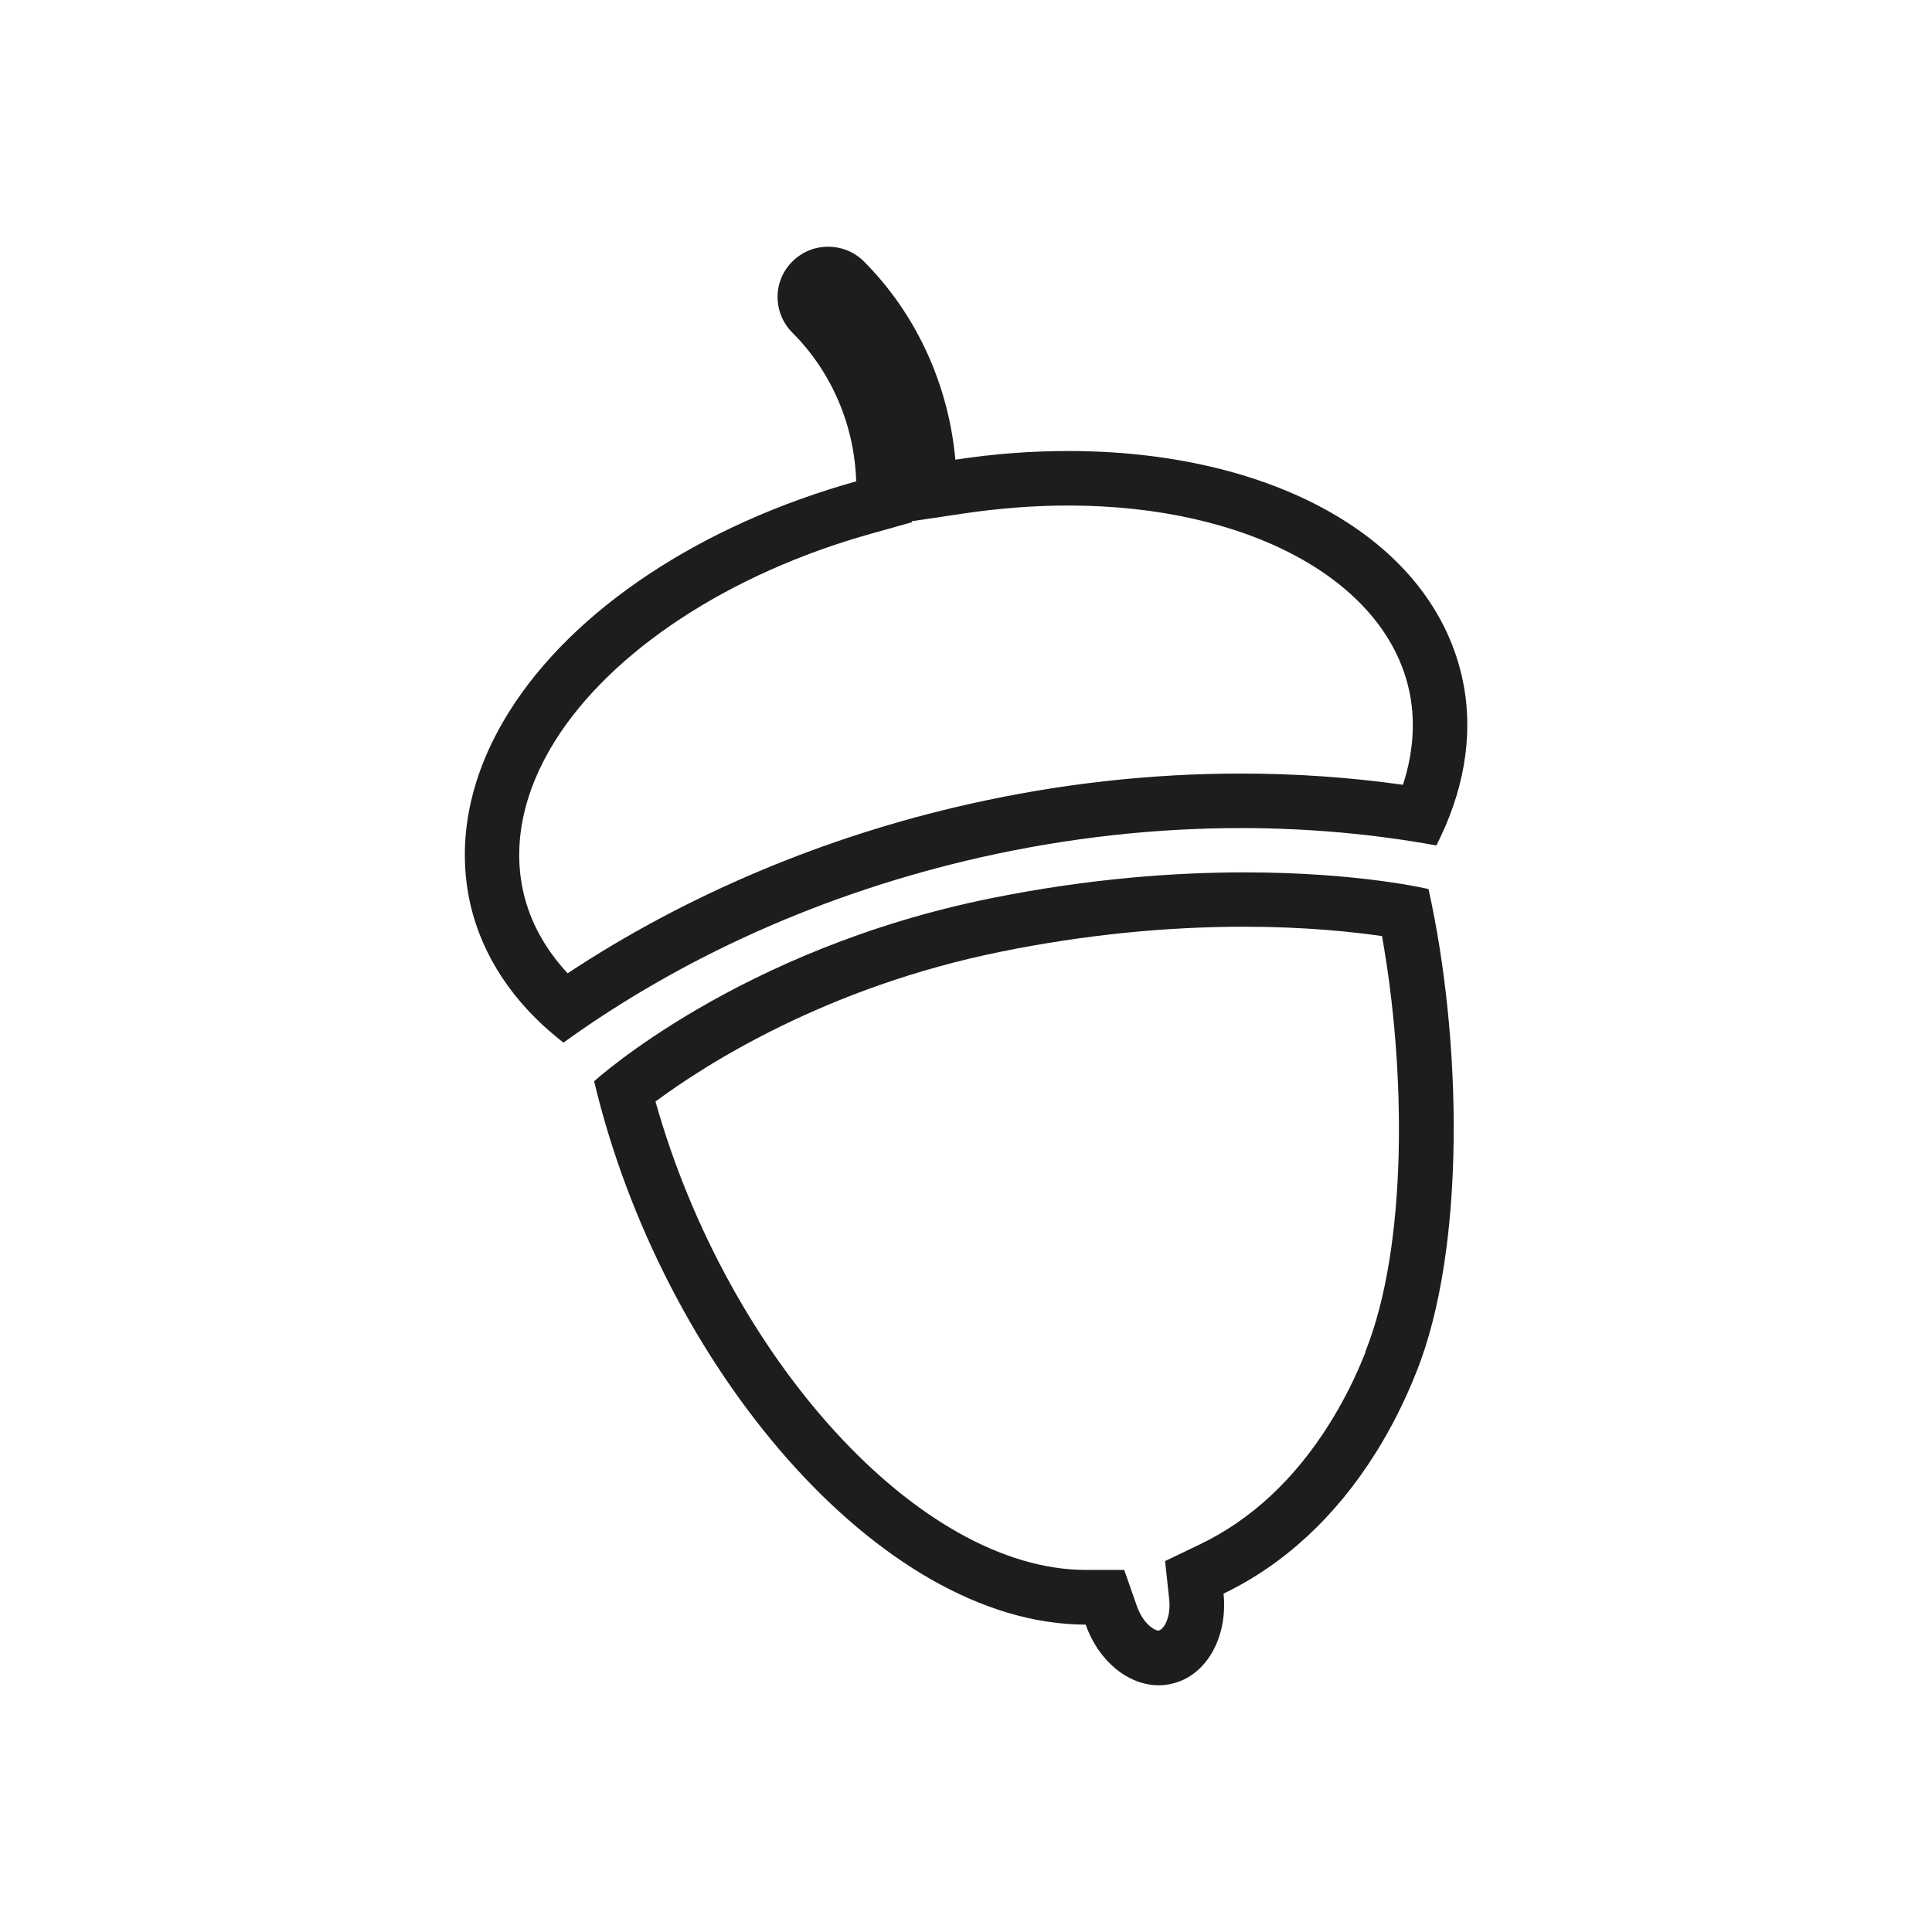 <?xml version="1.0" encoding="UTF-8"?>
<svg id="Layer_1" data-name="Layer 1" xmlns="http://www.w3.org/2000/svg" viewBox="0 0 113.39 113.39">
  <defs>
    <style>
      .cls-1 {
        fill: #1d1d1b;
      }
    </style>
  </defs>
  <path class="cls-1" d="M73.04,51.2c-4.08,0-9.14.36-14.88,1.52-14.81,2.99-23.29,10.74-23.29,10.74,3.96,16.66,16.73,31.87,28.85,31.89.75,2.13,2.48,3.56,4.29,3.56.25,0,.51-.03.76-.09,2.06-.47,3.3-2.76,3.04-5.29,3.54-1.7,6.58-4.51,8.93-8.26.91-1.45,1.71-3.03,2.39-4.75,2.92-7.28,2.67-19.55.71-28.34,0,0-4.06-.98-10.8-.98ZM80.15,79.34c-.59,1.5-1.31,2.92-2.13,4.23-2.04,3.25-4.59,5.63-7.6,7.07l-2.04.98.24,2.24c.12,1.1-.34,1.79-.62,1.84-.26,0-.92-.43-1.27-1.42l-.75-2.14h-2.27c-9.75-.02-20.99-12.42-25.24-27.49,2.9-2.15,10-6.72,20.3-8.8,4.79-.97,9.58-1.46,14.25-1.46,3.58,0,6.37.3,8.09.55,1.41,7.85,1.52,18.18-.98,24.4Z"/>
  <path class="cls-1" d="M72.82,48.6c3.95,0,7.8.35,11.48,1.02l.25-.51c1.5-3.15,1.94-6.4,1.25-9.41-1.89-8.22-11.29-13.23-23.1-13.23-2.14,0-4.36.16-6.63.51-.39-4.34-2.25-8.51-5.36-11.63-.58-.58-1.34-.87-2.11-.87s-1.51.29-2.09.86c-1.17,1.16-1.16,3.03,0,4.19,2.32,2.32,3.64,5.46,3.74,8.72-9.05,2.53-16.59,7.48-20.38,13.54-2.32,3.71-3.1,7.62-2.26,11.3.69,3,2.5,5.74,5.23,7.92l.23.18c6.88-4.96,15.21-8.78,24.52-10.88,5.16-1.16,10.28-1.71,15.24-1.71ZM33.32,57.13c-1.32-1.42-2.21-3.04-2.6-4.75-.65-2.84-.01-5.91,1.85-8.89,3.32-5.3,10.25-9.84,18.53-12.16l2.42-.68v-.06s3.02-.45,3.02-.45c2.08-.31,4.15-.47,6.16-.47,10.47,0,18.5,4.32,19.98,10.75.41,1.78.29,3.71-.34,5.64-3.12-.44-6.31-.66-9.52-.66-5.29,0-10.66.6-15.94,1.79-8.51,1.91-16.6,5.33-23.56,9.93Z"/>
</svg>